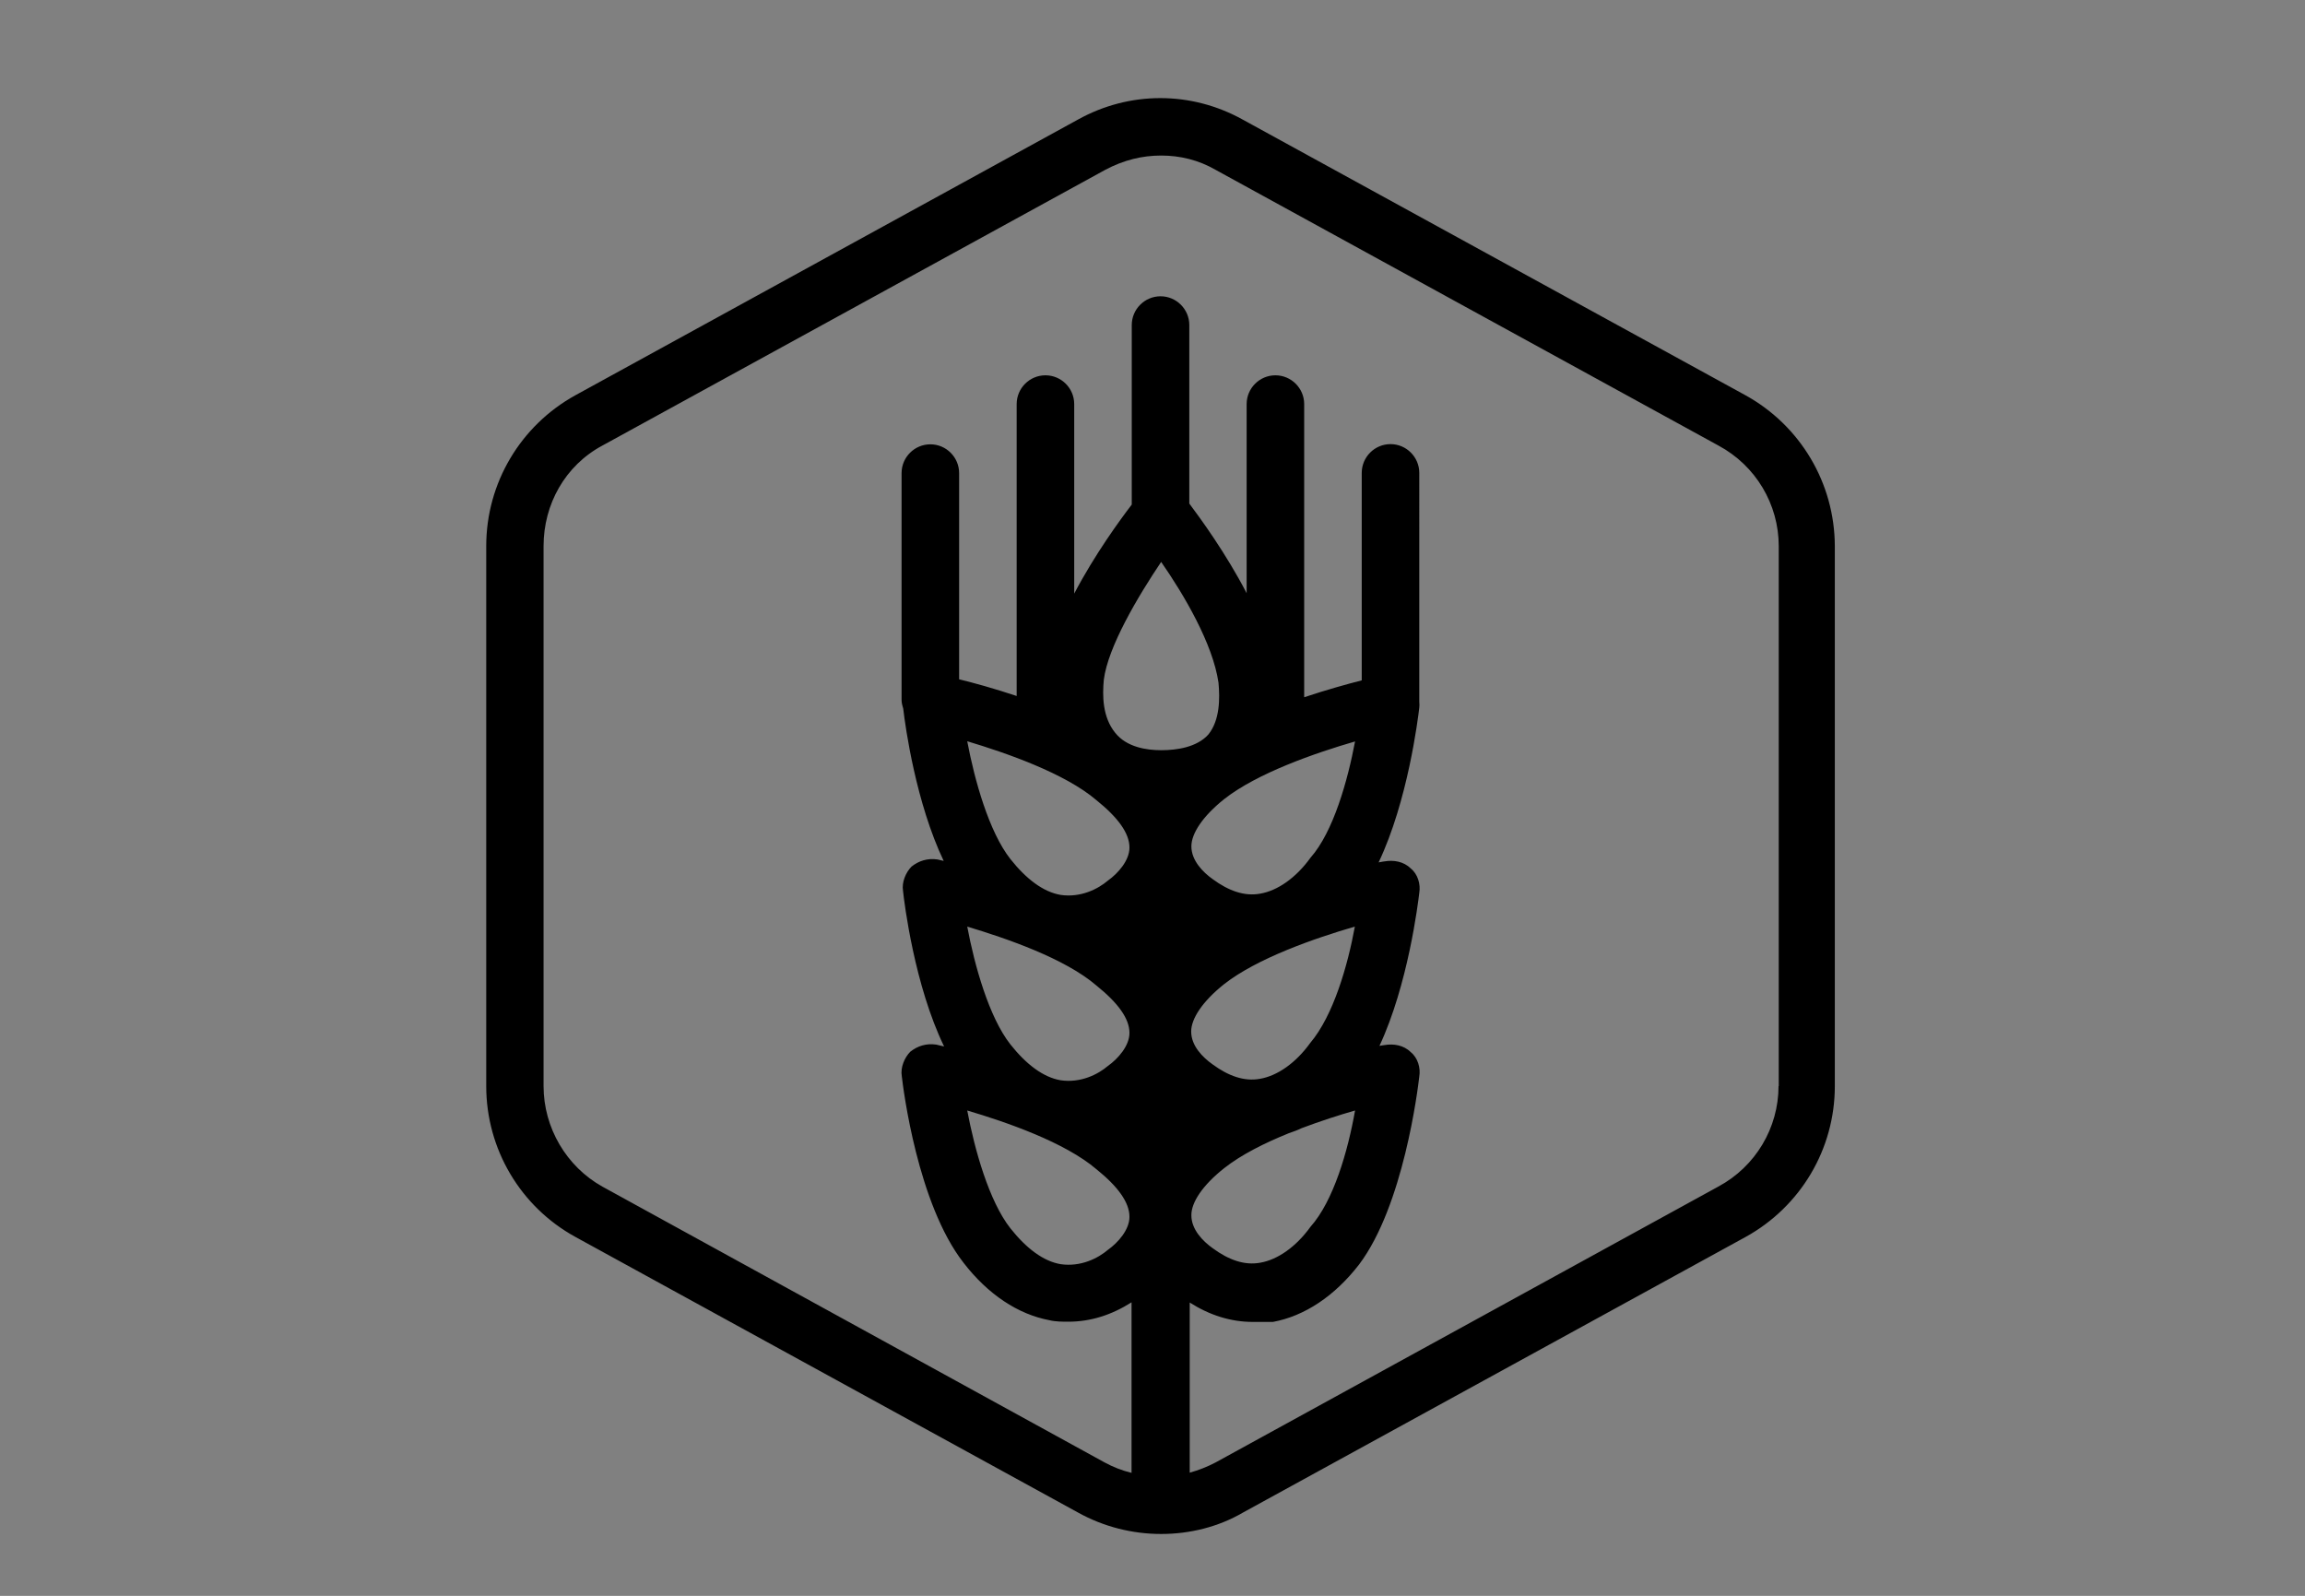 <?xml version="1.0" encoding="utf-8"?>
<!-- Generator: Adobe Illustrator 28.1.0, SVG Export Plug-In . SVG Version: 6.00 Build 0)  -->
<svg version="1.1" id="Layer_1" xmlns="http://www.w3.org/2000/svg" xmlns:xlink="http://www.w3.org/1999/xlink" x="0px" y="0px"
	 viewBox="0 0 110.55 76.54" style="enable-background:new 0 0 110.55 76.54;" xml:space="preserve">
<rect x="0" y="0" width="110.55" height="76.54" fill="#808080" stroke="none"/>
<style type="text/css">
	.st0{display:none;}
	.st1{display:inline;fill:none;}
	.st2{fill:none;}
	.st3{fill:#FFFFFF;}
</style>
<g id="Layer_2_00000073722119373351752270000017113015111246931634_" class="st0">
	<line class="st1" x1="-24.13" y1="74.54" x2="142.13" y2="74.54"/>
	<line class="st1" x1="-24.13" y1="2" x2="142.13" y2="2"/>
</g>
<g>
	<path class="st2" d="M-5240.72,925.05c-1.72,0-3.37,0.3-4.92,0.82l3.29,12.07l2.3,1.28c0.66,0.37,0.9,1.2,0.53,1.86
		c-0.25,0.45-0.71,0.7-1.19,0.7c-0.23,0-0.46-0.06-0.67-0.17l-2.8-1.56c-0.02-0.01-0.04-0.04-0.06-0.05
		c-0.1-0.06-0.19-0.14-0.27-0.23c-0.03-0.04-0.07-0.07-0.1-0.11c-0.08-0.11-0.14-0.24-0.19-0.38c0-0.02-0.02-0.04-0.03-0.06
		c0,0,0,0,0-0.01l-3.34-12.23c-4.72,2.63-7.92,7.66-7.92,13.44c0,8.48,6.9,15.37,15.37,15.37s15.37-6.9,15.37-15.37
		C-5225.34,931.95-5232.24,925.05-5240.72,925.05z"/>
	<path d="M-5339.6,903.64c-6.21,0-11.27,5.06-11.27,11.27v6.37c0,1.15,0.92,2.07,2.07,2.07c1.15,0,2.07-0.92,2.07-2.07v-6.37
		c0-1.53,0.54-2.99,1.3-4.14v33.36c0,1.38,1.15,2.53,2.53,2.53s2.53-1.15,2.53-2.53v-19.25h1.46v19.25c0,1.38,1.15,2.53,2.53,2.53
		s2.53-1.15,2.53-2.53v-33.36c0.84,1.15,1.3,2.61,1.3,4.14v6.37c0,1.15,0.92,2.07,2.07,2.07c1.15,0,2.07-0.92,2.07-2.07v-6.37
		C-5328.32,908.71-5333.39,903.64-5339.6,903.64z"/>
	<path d="M-5339.6,902.19c3.13,0,5.67-2.54,5.67-5.68c0-3.13-2.54-5.67-5.67-5.67c-3.13,0-5.68,2.54-5.68,5.67
		C-5345.27,899.65-5342.73,902.19-5339.6,902.19z"/>
	<path d="M-5307.39,914.92v5.83c1.33-0.33,2.72-0.53,4.14-0.58v-5.25c0.08-6.21-4.98-11.27-11.2-11.27
		c-6.21,0-11.27,5.06-11.27,11.27v6.37c0,1.15,0.92,2.07,2.07,2.07s2.07-0.92,2.07-2.07v-6.37c0-1.53,0.54-2.99,1.3-4.14v19.92
		c2.48-4.51,6.61-7.97,11.58-9.57v-10.34C-5307.85,911.93-5307.39,913.38-5307.39,914.92z"/>
	<path d="M-5314.44,902.19c3.13,0,5.67-2.54,5.67-5.68c0-3.13-2.54-5.67-5.67-5.67s-5.68,2.54-5.68,5.67
		C-5320.12,899.65-5317.58,902.19-5314.44,902.19z"/>
	<path class="st3" d="M-5320.27,944.14c0,0.49,0.15,0.96,0.4,1.35c-0.16-0.55-0.3-1.11-0.4-1.68V944.14z"/>
	<polygon class="st3" points="-5279.08,928.41 -5278.35,930.11 -5278.35,930.11 -5279.08,928.4 	"/>
	<path d="M-5313.75,933.59v10.55c0,1.38,1.15,2.53,2.53,2.53s2.53-1.15,2.53-2.53v-15.35
		C-5310.78,929.9-5312.52,931.57-5313.75,933.59z"/>
	<path class="st3" d="M-5303.56,941.23c-0.04-0.06-0.08-0.11-0.12-0.17c-0.03-0.06-0.06-0.13-0.08-0.19l-0.25,0.37H-5303.56z"/>
	<path d="M-5240.72,922.32c-1.97,0-3.86,0.33-5.64,0.91l-5.1-18.71l10.75-0.01c1.88,0,3.42,1.53,3.42,3.42
		c0,1.88-1.53,3.42-3.42,3.42c-0.76,0-1.37,0.61-1.37,1.37s0.61,1.37,1.37,1.37c3.39,0,6.15-2.76,6.15-6.15
		c0-3.39-2.76-6.15-6.15-6.15l-12.54,0.01c-0.06,0-0.12,0.03-0.18,0.04c-0.06,0.01-0.12,0-0.18,0.01c-0.03,0.01-0.05,0.03-0.08,0.04
		c-0.09,0.03-0.17,0.08-0.25,0.13c-0.07,0.04-0.14,0.08-0.21,0.14c-0.06,0.06-0.11,0.13-0.17,0.2c-0.05,0.07-0.11,0.14-0.14,0.22
		c-0.04,0.08-0.06,0.15-0.08,0.24c-0.03,0.09-0.05,0.18-0.06,0.28c0,0.03-0.02,0.06-0.02,0.09c0,0.06,0.03,0.12,0.04,0.18
		c0.01,0.06-0.01,0.12,0.01,0.18l2.93,10.74h-6.06c-0.17,0.95-0.43,1.86-0.76,2.73h5.31l-14.11,14.11c-0.21,0.88-0.3,1.77-0.24,2.72
		l0.05,1.34l16.9-16.9l1.64,6.04c-5.88,3-9.92,9.09-9.92,16.13c0,9.98,8.12,18.11,18.11,18.11c9.99,0,18.11-8.12,18.11-18.11
		C-5222.61,930.44-5230.73,922.32-5240.72,922.32z M-5240.72,955.8c-8.48,0-15.37-6.9-15.37-15.37c0-5.77,3.2-10.81,7.92-13.44
		l3.34,12.23c0,0,0,0,0,0.01c0.01,0.02,0.02,0.04,0.03,0.06c0.05,0.14,0.11,0.26,0.19,0.38c0.03,0.04,0.07,0.07,0.1,0.11
		c0.08,0.09,0.17,0.17,0.27,0.23c0.02,0.02,0.03,0.04,0.06,0.05l2.8,1.56c0.21,0.12,0.44,0.17,0.67,0.17c0.48,0,0.94-0.25,1.19-0.7
		c0.37-0.66,0.13-1.49-0.53-1.86l-2.3-1.28l-3.29-12.07c1.55-0.52,3.2-0.82,4.92-0.82c8.48,0,15.37,6.9,15.37,15.37
		C-5225.34,948.9-5232.24,955.8-5240.72,955.8z"/>
	<path d="M-5278.84,927.54l-4.55-10.55h11.13c0.75-1.05,1.25-1.93,1.56-2.73h-13.87l-3.56-8.26c1-0.09,1.98-0.18,2.84-0.26
		l-1.14-2.99l0.41-0.3l-9.11-0.82c-3.6-0.19-3.59,5.18,0,4.99c0,0,1.85-0.17,4.14-0.37l3.87,8.97l-6.4,9.48
		c-2.65-1.51-5.7-2.39-8.96-2.39c-0.36,0-0.71,0.01-1.07,0.03c-1.08,0.06-2.13,0.22-3.15,0.47c-0.68,0.16-1.35,0.36-1.99,0.6
		c-1.85,0.68-3.55,1.65-5.06,2.85c-0.51,0.41-1,0.84-1.46,1.29c-2.56,2.53-4.37,5.82-5.06,9.49c-0.21,1.09-0.32,2.22-0.32,3.37
		s0.11,2.28,0.32,3.37c0.11,0.57,0.24,1.13,0.4,1.68c2.19,7.53,9.15,13.05,17.38,13.05c9.52,0,17.33-7.39,18.04-16.74h2.55
		c0.22,0.85,0.59,1.64,1.08,2.35c0.23-1.26,0.74-2.39,1.47-3.33c-0.05-0.27-0.09-0.56-0.09-0.85c0-0.48,0.07-0.95,0.21-1.39
		l-0.08-1.09l-0.03-0.42l-0.21-2.68c-0.85,0.72-1.52,1.63-1.96,2.67c-0.27,0.63-0.46,1.3-0.55,2.01h-2.38
		c-0.39-5.18-2.96-9.76-6.81-12.82l5.42-8.03l4.03,9.35l2.16,5.01c0-1.39,0.2-2.79,0.56-4.18c0,0,0,0,0,0
		C-5279.01,928.12-5278.93,927.83-5278.84,927.54z M-5302.48,955.8c-6.36,0-11.83-3.88-14.16-9.4c-0.78-1.84-1.21-3.86-1.21-5.98
		c0-3.19,0.98-6.16,2.65-8.61c0.44-0.64,0.93-1.24,1.46-1.81c1.42-1.53,3.13-2.77,5.06-3.63c1.9-0.84,4-1.32,6.21-1.32
		c2.69,0,5.23,0.7,7.43,1.93l-8.56,12.68c-0.02,0.04-0.03,0.08-0.05,0.12c-0.04,0.08-0.08,0.17-0.11,0.26
		c-0.03,0.09-0.04,0.17-0.05,0.27c0,0.04-0.03,0.08-0.03,0.13c0,0.04,0.02,0.08,0.03,0.13c0.01,0.09,0.03,0.18,0.05,0.27
		c0,0.02,0.01,0.03,0.02,0.04c0.02,0.07,0.04,0.13,0.08,0.19c0.03,0.06,0.07,0.12,0.12,0.17c0.01,0.01,0.01,0.02,0.02,0.04
		c0.06,0.08,0.12,0.14,0.2,0.2c0.03,0.03,0.05,0.07,0.09,0.09c0.05,0.03,0.1,0.05,0.15,0.07c0.05,0.02,0.09,0.05,0.14,0.06
		c0.15,0.06,0.31,0.1,0.47,0.1h15.3C-5287.88,949.63-5294.47,955.8-5302.48,955.8z M-5299.91,939.06l7.12-10.55
		c3.13,2.55,5.23,6.3,5.61,10.55H-5299.91z"/>
	<path d="M-5262.02,917c0.42-0.88,0.76-1.78,0.98-2.73c0.21-0.89,0.33-1.82,0.33-2.81c0-5.34-3.65-10.33-11.74-10.33
		c-3.24,0-6.7,0.85-9.07,2.19c-0.35,0.2-0.68,0.41-0.98,0.62l0.54,1.42l1.14,3.01c1.76-1.34,4.57-2.18,7.1-2.18
		c4.43,0.07,6.68,2.46,6.68,6.05c0,0.69-0.1,1.37-0.26,2.03c-0.22,0.91-0.59,1.81-1.11,2.73c-0.83,1.5-2.02,3.07-3.55,4.86
		c-1.52,1.83-2.62,3.64-3.35,5.42c-0.37,0.91-0.64,1.81-0.82,2.7c-0.19,0.96-0.28,1.91-0.27,2.83c0.01,0.4,0.03,0.81,0.07,1.2
		l0.12,1.52l0.02,0.31h3.5h1.98l-0.07-1.83c0-0.05,0-0.1-0.01-0.15c-0.06-1.34,0.06-2.61,0.41-3.87c0.25-0.9,0.61-1.8,1.1-2.71
		c0.62-1.16,1.45-2.35,2.5-3.6C-5264.82,921.39-5263.12,919.28-5262.02,917z"/>
	<path d="M-5270.77,942.26c-0.71-0.63-1.63-1-2.73-1c-0.09,0-0.17,0.02-0.25,0.02c-1.37,0.07-2.51,0.72-3.2,1.76
		c-0.16,0.24-0.3,0.49-0.41,0.77c-0.23,0.56-0.35,1.19-0.35,1.87c0,2.46,1.69,4.36,4.15,4.36c0.48,0,0.93-0.07,1.34-0.19
		c1.8-0.54,2.87-2.17,2.87-4.17c0-0.25-0.03-0.49-0.06-0.72C-5269.56,943.84-5270.04,942.91-5270.77,942.26z"/>
</g>
<g>
	<path d="M83.72,18.96L59.61,5.74c-2.48-1.38-5.44-1.38-7.92,0L27.59,18.96c-2.62,1.45-4.27,4.2-4.27,7.23v25.9
		c0,3.03,1.65,5.79,4.27,7.23l24.11,13.22c1.24,0.69,2.62,1.03,3.99,1.03c1.38,0,2.75-0.34,3.93-1.03l24.11-13.22
		c2.62-1.45,4.27-4.2,4.27-7.23v-25.9C87.99,23.16,86.34,20.41,83.72,18.96z M55.69,26.95c1.1,1.58,2.48,3.93,2.75,5.79
		c0.07,0.76,0.07,1.79-0.48,2.48c-0.55,0.62-1.52,0.76-2.27,0.76c-0.69,0-1.65-0.14-2.2-0.83c-0.62-0.76-0.62-1.79-0.55-2.55
		C53.14,31.02,54.58,28.6,55.69,26.95z M57.13,49.47c0-0.62,0.55-1.45,1.58-2.27c1.58-1.24,4.34-2.2,6.27-2.76
		c-0.34,1.86-1.03,4.27-2.14,5.58c-0.69,0.96-1.58,1.58-2.41,1.72c-0.76,0.14-1.52-0.14-2.27-0.69
		C57.68,50.71,57.13,50.16,57.13,49.47z M52.59,47.27c1.03,0.83,1.58,1.58,1.58,2.27c0,0.62-0.55,1.24-1.03,1.58
		c-0.48,0.41-1.31,0.83-2.27,0.69c-0.83-0.14-1.65-0.76-2.41-1.72c-1.03-1.31-1.72-3.79-2.07-5.65C48.25,45,51.07,45.96,52.59,47.27
		z M58.72,56.02c0.81-0.64,1.93-1.2,3.09-1.67c0.2-0.07,0.41-0.14,0.61-0.24c0.9-0.34,1.8-0.63,2.57-0.85
		c-0.34,1.93-1.03,4.34-2.14,5.58c-0.69,0.96-1.58,1.58-2.41,1.72c-0.76,0.14-1.52-0.14-2.27-0.69c-0.48-0.34-1.03-0.9-1.03-1.58
		C57.13,57.67,57.68,56.84,58.72,56.02z M62.85,41.14c-0.69,0.96-1.58,1.58-2.41,1.72c-0.76,0.14-1.52-0.14-2.27-0.69
		c-0.48-0.34-1.03-0.9-1.03-1.58c0-0.62,0.55-1.45,1.58-2.27c1.58-1.24,4.34-2.2,6.27-2.76C64.64,37.42,63.95,39.9,62.85,41.14z
		 M52.59,38.38c1.03,0.83,1.58,1.58,1.58,2.27c0,0.62-0.55,1.24-1.03,1.58c-0.48,0.41-1.31,0.83-2.27,0.69
		c-0.83-0.14-1.65-0.76-2.41-1.72c-1.03-1.31-1.72-3.79-2.07-5.65C48.25,36.11,51.07,37.08,52.59,38.38z M54.17,58.36
		c0,0.62-0.55,1.24-1.03,1.58c-0.48,0.41-1.31,0.83-2.27,0.69c-0.83-0.14-1.65-0.76-2.41-1.72c-1.03-1.31-1.72-3.79-2.07-5.65
		c1.86,0.55,4.68,1.52,6.2,2.82C53.62,56.91,54.17,57.67,54.17,58.36z M85.3,52.09c0,2-1.1,3.86-2.89,4.82L58.3,70.14
		c-0.4,0.21-0.81,0.37-1.24,0.49v-8.16c0.96,0.61,1.97,0.93,3.03,0.93c0.28,0,0.62,0,0.96,0c1.52-0.28,2.96-1.24,4.13-2.75
		c2.13-2.82,2.82-8.4,2.89-9.02c0.07-0.41-0.07-0.9-0.41-1.17c-0.34-0.34-0.83-0.41-1.24-0.34c-0.03,0-0.13,0.02-0.26,0.04
		c1.37-2.93,1.85-6.83,1.91-7.34c0.07-0.41-0.07-0.9-0.41-1.17c-0.34-0.34-0.83-0.41-1.24-0.34c-0.03,0-0.14,0.02-0.3,0.05
		c1.4-2.94,1.89-6.9,1.95-7.42c0.01-0.09,0.01-0.18,0-0.28c0-0.04,0-0.07,0-0.11V22.68c0-0.76-0.62-1.38-1.38-1.38
		c-0.76,0-1.38,0.62-1.38,1.38v9.95c-0.7,0.18-1.68,0.45-2.76,0.81V19.38c0-0.76-0.62-1.38-1.38-1.38c-0.76,0-1.38,0.62-1.38,1.38
		v9.07c-0.99-1.91-2.22-3.59-2.75-4.3v-8.56c0-0.76-0.62-1.38-1.38-1.38s-1.38,0.62-1.38,1.38v8.61c-0.56,0.73-1.78,2.4-2.76,4.27
		v-9.09c0-0.76-0.62-1.38-1.38-1.38s-1.38,0.62-1.38,1.38v14c-1.08-0.36-2.06-0.63-2.76-0.8v-9.89c0-0.76-0.62-1.38-1.38-1.38
		c-0.76,0-1.38,0.62-1.38,1.38v10.88c0,0.15,0.04,0.28,0.08,0.42c0.1,0.89,0.62,4.54,1.94,7.3c-0.16-0.04-0.27-0.06-0.3-0.07
		c-0.48-0.07-0.9,0.07-1.24,0.34c-0.28,0.28-0.48,0.76-0.41,1.17c0.06,0.58,0.55,4.53,1.97,7.46c-0.21-0.05-0.35-0.08-0.38-0.09
		c-0.48-0.07-0.9,0.07-1.24,0.34c-0.28,0.28-0.48,0.76-0.41,1.17c0.07,0.62,0.76,6.13,2.96,8.95c1.17,1.52,2.62,2.48,4.13,2.76
		c0.28,0.07,0.62,0.07,0.9,0.07c1.06,0,2.07-0.32,3.03-0.93v8.18c-0.45-0.11-0.89-0.28-1.31-0.51L28.89,56.91
		c-1.72-0.96-2.82-2.82-2.82-4.82v-25.9c0-2,1.03-3.86,2.82-4.82L53,8.15c0.9-0.48,1.79-0.69,2.69-0.69c0.9,0,1.79,0.21,2.62,0.69
		l24.11,13.22c1.79,0.96,2.89,2.82,2.89,4.82V52.09z"/>
</g>
</svg>
